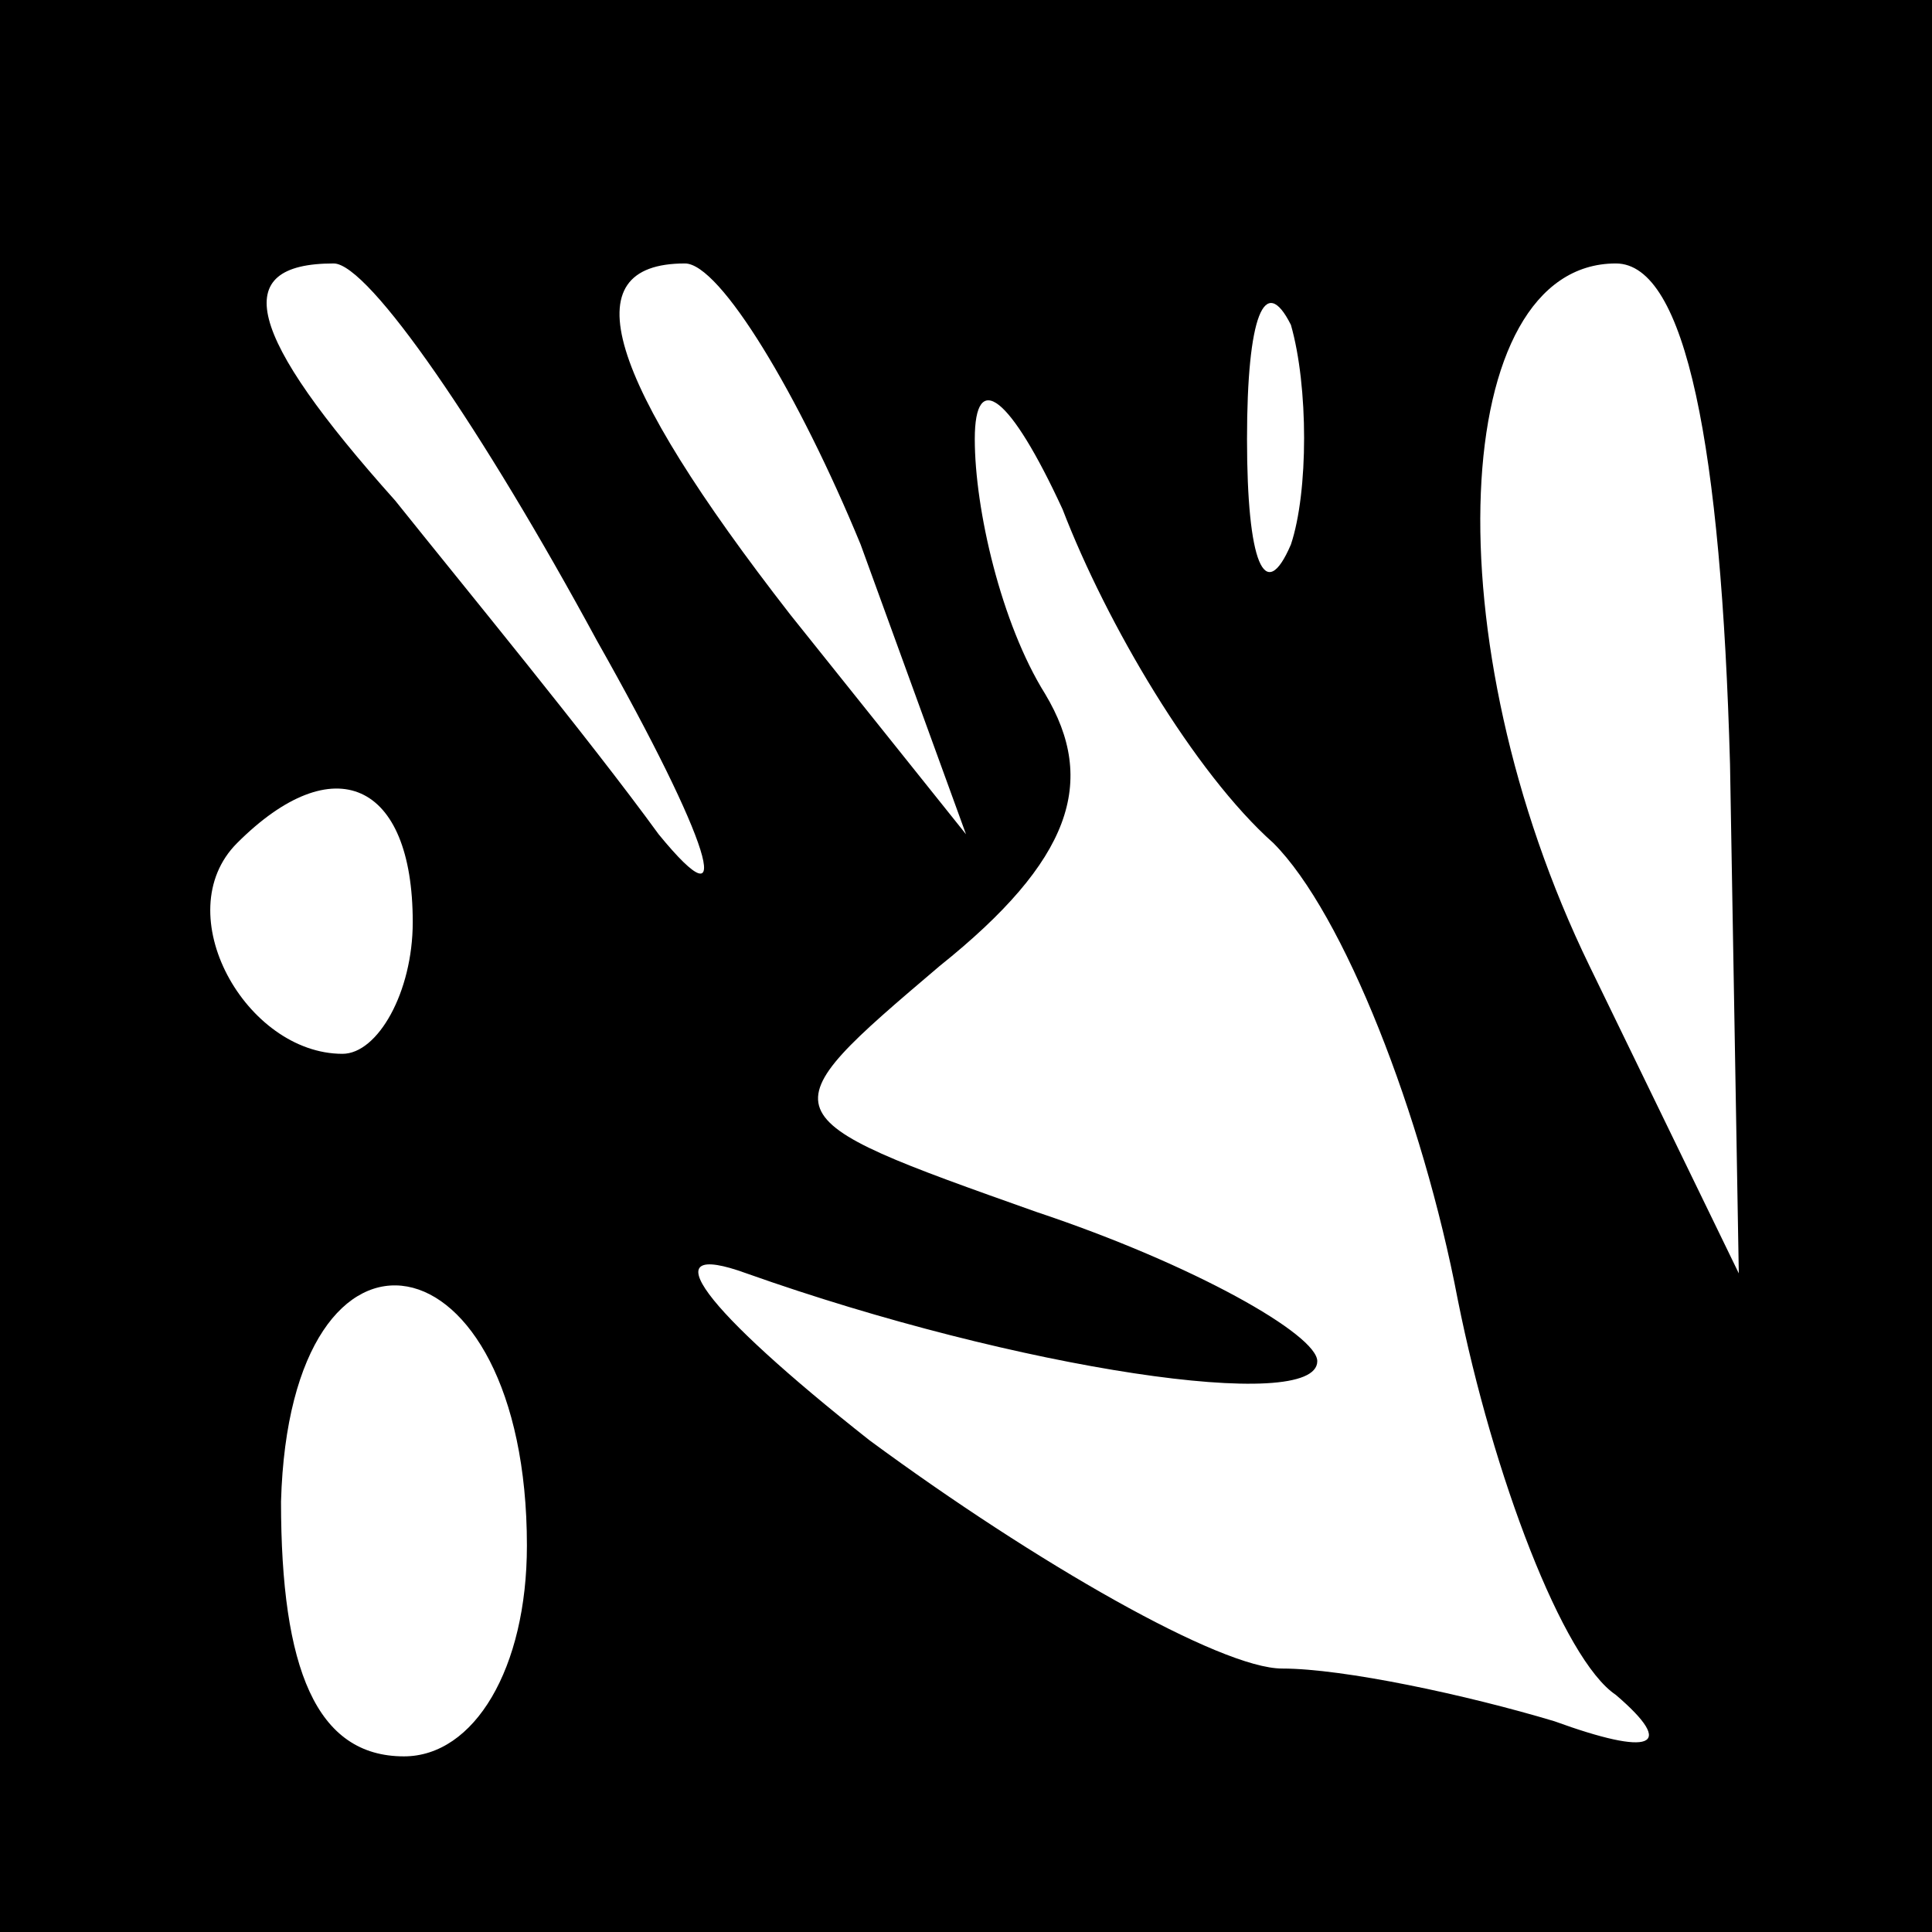 <?xml version="1.0" standalone="no"?>
<!DOCTYPE svg PUBLIC "-//W3C//DTD SVG 20010904//EN"
 "http://www.w3.org/TR/2001/REC-SVG-20010904/DTD/svg10.dtd">
<svg version="1.0" xmlns="http://www.w3.org/2000/svg"
 width="22pt" height="22pt" viewBox="0 0 22 22"
 preserveAspectRatio="xMidYMid meet">

<g transform="translate(0,22) scale(0.1,-0.1)"
fill="#000000" stroke="none">
<path d="M0 110 l0 -110 110 0 110 0 0 110 0 110 -110 0 -110 0 0 -110z m68
37 c13 -23 16 -33 7 -22 -8 11 -22 28 -30 38 -17 19 -19 27 -7 27 4 0 17 -19
30 -43z m30 11 l12 -33 -20 25 c-21 27 -25 40 -12 40 4 0 13 -15 20 -32z m49
0 c-3 -7 -5 -2 -5 12 0 14 2 19 5 13 2 -7 2 -19 0 -25z m50 -25 l1 -58 -17 35
c-18 37 -16 80 3 80 8 0 12 -21 13 -57z m-52 -9 c8 -8 17 -31 21 -52 4 -20 12
-41 18 -45 7 -6 4 -7 -7 -3 -10 3 -24 6 -31 6 -7 0 -28 12 -47 26 -19 15 -25
23 -14 19 31 -11 65 -16 65 -10 0 3 -14 11 -32 17 -31 11 -31 11 -11 28 15 12
18 21 12 31 -5 8 -8 21 -8 29 0 8 4 5 10 -8 5 -13 15 -30 24 -38z m-98 -9 c0
-8 -4 -15 -8 -15 -11 0 -20 16 -12 24 11 11 20 7 20 -9z m13 -71 c0 -14 -6
-24 -14 -24 -10 0 -14 10 -14 29 1 36 28 31 28 -5z"/>
</g>
</svg>
